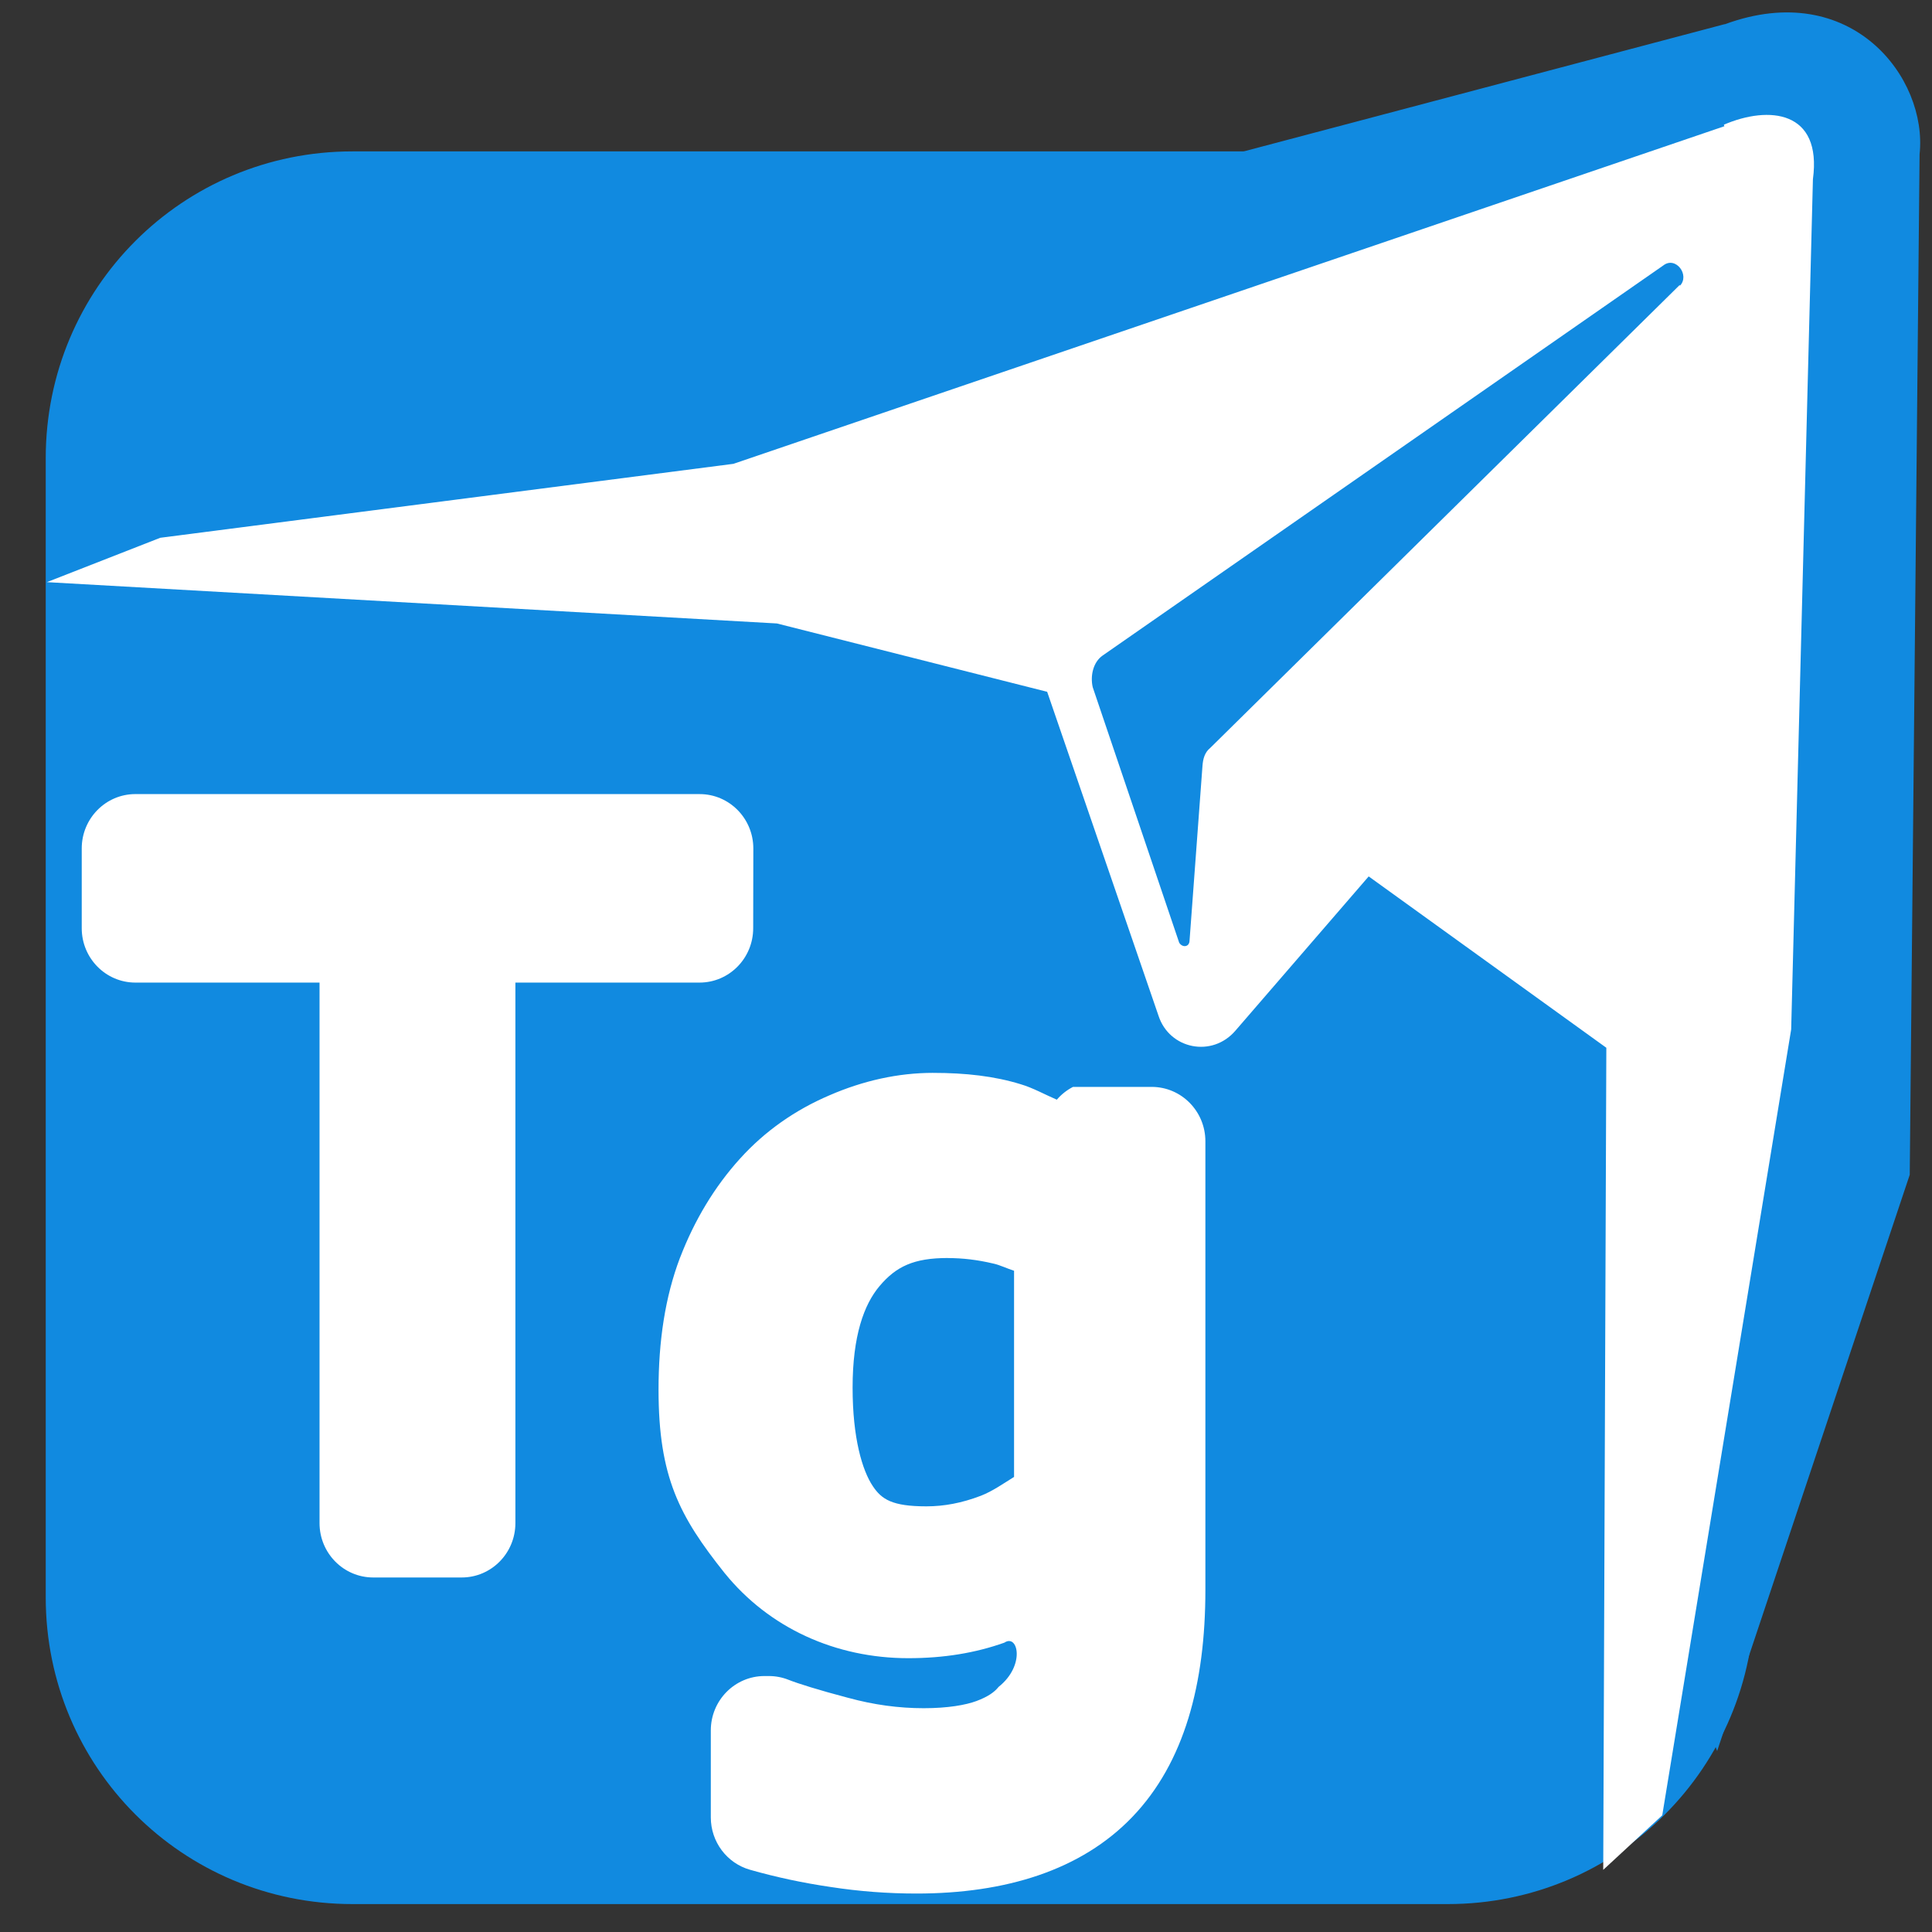 <svg width="128" height="128" version="1.1" viewBox="0 0 128 128" xmlns="http://www.w3.org/2000/svg">
 <rect x="0" y="0" width="128" height="128" fill="#333333" stroke="none"/>
 <path d="m23.35 10.03h72.57c11.26 0 20.32 9.063 20.32 20.32v75.48c0 11.26-9.063 20.32-20.32 20.32h-72.57c-11.26 0-20.32-9.063-20.32-20.32v-75.48c0-11.26 9.063-20.32 20.32-20.32z" fill="#118ae0" stroke-linecap="round" stroke-linejoin="round" stroke-width="1.928"/>
 <g transform="matrix(.977 0 0 1.002 84.72 35.89)">
  <g transform="matrix(35.11,0,0,33.72,6982,-7864)">
   <path d="m-198 232.2-2.42 0.65c-0.032 0.106 1e-3 0.488 0.104 0.545l1.901 1.055 0.401 1.136 0.372-1.13 0.019-2.001c0.016-0.15-0.132-0.346-0.376-0.255z" fill="#118ae0" stroke-width="13.38"/>
   <path d="m-198 232.4-1.914 0.662-1.107 0.145-0.219 0.087 1.41 0.081 0.522 0.134 0.215 0.635c0.021 0.066 0.104 0.083 0.149 0.029l0.257-0.302 0.459 0.336-6e-3 1.612 0.114-0.107 0.249-1.541 0.042-1.667c0.018-0.135-0.085-0.145-0.172-0.107zm-0.086 0.311-0.907 0.908c-0.011 9e-3 -0.014 0.022-0.015 0.035l-0.025 0.343c-4.6e-4 0.013-0.014 0.014-0.02 4e-3l-0.167-0.501c-5e-3 -0.022 6.6e-4 -0.049 0.019-0.062l1.083-0.765c0.024-0.019 0.052 0.019 0.032 0.04z" fill="#fff" stroke-width="11.36"/>
  </g>
 </g>
 <path d="m8.97 52.61c-1.963 2e-4 -3.555 1.613-3.555 3.603v5.283c1.9e-4 1.99 1.592 3.602 3.555 3.603h12.2v35.81c2e-4 1.99 1.592 3.602 3.555 3.603h5.866c1.963-2e-4 3.555-1.613 3.555-3.603v-35.81h12.2c1.961-1.96e-4 3.552-1.61 3.555-3.597l0.009-5.283c3e-3 -1.992-1.59-3.608-3.555-3.608z" color="#000000" fill="#fff" style="-inkscape-stroke:none"/>
 <path d="m61.82 71.08c-2.325 0-4.641 0.521-6.863 1.486-2.268 0.966-4.282 2.375-5.913 4.18-8.6e-4 9.65e-4 -0.001 0.002-3e-3 0.003-8.74e-4 9.8e-4 -0.001 0.002-3e-3 0.003-1.698 1.87-3.025 4.086-3.977 6.558-3e-3 0.006-6e-3 0.011-9e-3 0.017-0.987 2.602-1.422 5.523-1.422 8.739 0 5.798 1.388 8.396 4.359 12.13 0.006 7e-3 0.012 0.013 0.017 0.02 2.955 3.654 7.37 5.643 12.17 5.643 2.353 0 4.445-0.345 6.369-1.03 0.904-0.606 1.399 1.515-0.381 2.928-0.019 0.021-0.037 0.043-0.056 0.065-0.222 0.263-0.618 0.58-1.422 0.878-0.697 0.258-1.876 0.473-3.489 0.473-1.656 0-3.313-0.225-5-0.687-0.012-3e-3 -0.022-6e-3 -0.033-8e-3 -1.911-0.503-3.289-0.936-3.925-1.188-0.412-0.164-0.851-0.247-1.294-0.248h-0.297c-1.963 2e-4 -3.555 1.613-3.555 3.603v5.764c6.37e-4 1.614 1.061 3.031 2.595 3.467 1.761 0.501 3.549 0.88 5.355 1.143 1.858 0.287 3.754 0.433 5.68 0.433 5.881 0 10.91-1.532 14.31-5.089 3.429-3.582 4.827-8.797 4.827-15.03v-29.72c-2.08e-4 -1.99-1.592-3.602-3.555-3.603h-5.216c-0.408 0.21-0.772 0.497-1.072 0.847-0.792-0.34-1.589-0.787-2.378-1.019-1.754-0.544-3.672-0.757-5.825-0.757zm0.978 12.27c0.987 0 1.973 0.118 2.98 0.357 0.021 0.005 0.043 0.01 0.064 0.014 0.384 0.084 0.907 0.331 1.342 0.47v13.66c-0.716 0.439-1.394 0.931-2.205 1.25-9.19e-4 3.57e-4 -0.001-3.58e-4 -3e-3 0-1.253 0.479-2.429 0.698-3.6 0.698-2.27 0-2.962-0.463-3.547-1.334-0.703-1.047-1.342-3.191-1.342-6.532 0-3.423 0.75-5.5 1.783-6.724 1.095-1.297 2.261-1.863 4.527-1.863z" color="#000000" fill="#fff" style="-inkscape-stroke:none"/>
</svg>
